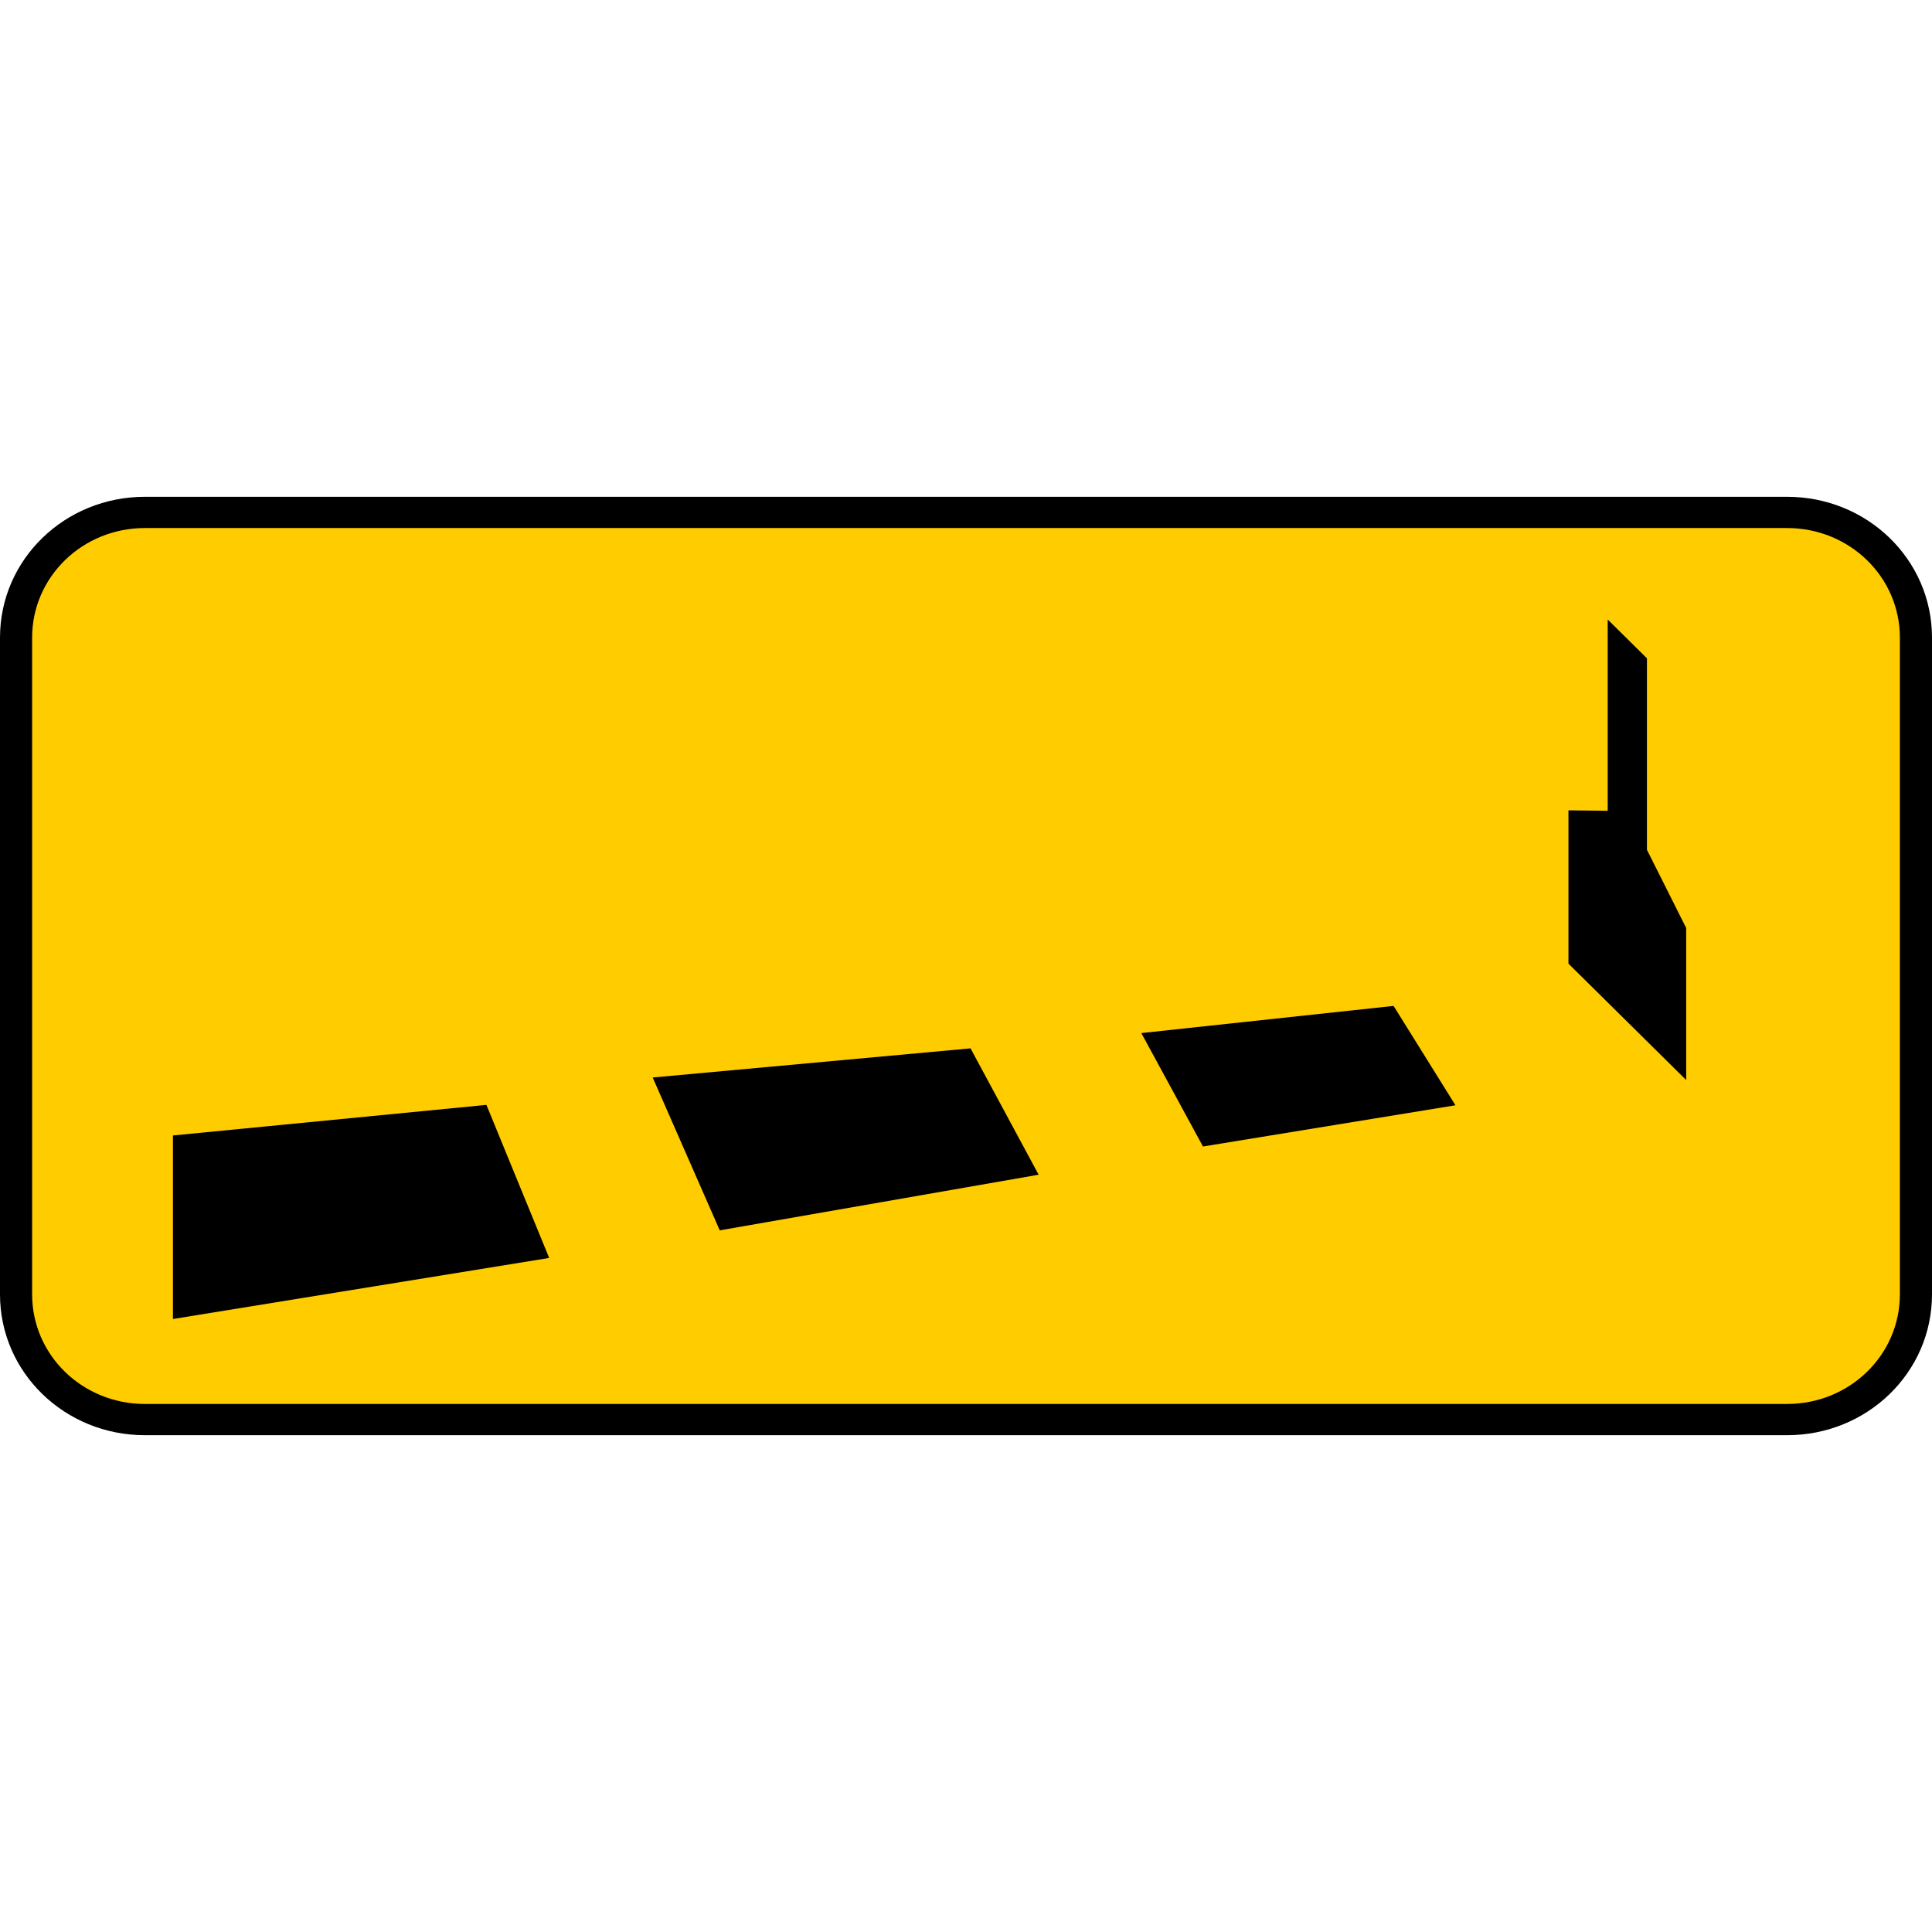 <?xml version="1.0" encoding="UTF-8"?>
<svg xmlns="http://www.w3.org/2000/svg" xmlns:xlink="http://www.w3.org/1999/xlink" width="35px" height="35px" viewBox="0 0 35 17" version="1.1">
<g id="surface1">
<path style=" stroke:none;fill-rule:nonzero;fill:rgb(0%,0%,0%);fill-opacity:1;" d="M 2.625 0 L 32.375 0 C 33.828 0 35 1.137 35 2.551 L 35 14.449 C 35 15.863 33.828 17 32.375 17 L 2.625 17 C 1.172 17 0 15.863 0 14.449 L 0 2.551 C 0 1.137 1.172 0 2.625 0 Z M 2.625 0 "/>
<path style=" stroke:none;fill-rule:nonzero;fill:rgb(100%,80%,0%);fill-opacity:1;" d="M 2.625 0.566 L 32.375 0.566 C 33.508 0.566 34.418 1.453 34.418 2.551 L 34.418 14.449 C 34.418 15.547 33.508 16.434 32.375 16.434 L 2.625 16.434 C 1.492 16.434 0.582 15.547 0.582 14.449 L 0.582 2.551 C 0.582 1.453 1.492 0.566 2.625 0.566 Z M 2.625 0.566 "/>
<path style=" stroke:none;fill-rule:evenodd;fill:rgb(0%,0%,0%);fill-opacity:1;" d="M 29.125 2.223 L 29.125 5.688 L 28.414 5.68 L 28.414 8.457 L 30.547 10.566 L 30.547 7.812 L 29.836 6.395 L 29.836 2.926 Z M 25.246 9.223 L 20.676 9.715 L 21.793 11.77 L 26.367 11.023 Z M 17.582 9.992 L 11.824 10.52 L 13.039 13.289 L 18.816 12.281 Z M 8.812 11.016 L 3.133 11.57 L 3.133 14.895 L 9.949 13.789 Z M 8.812 11.016 "/>
</g>
</svg>
